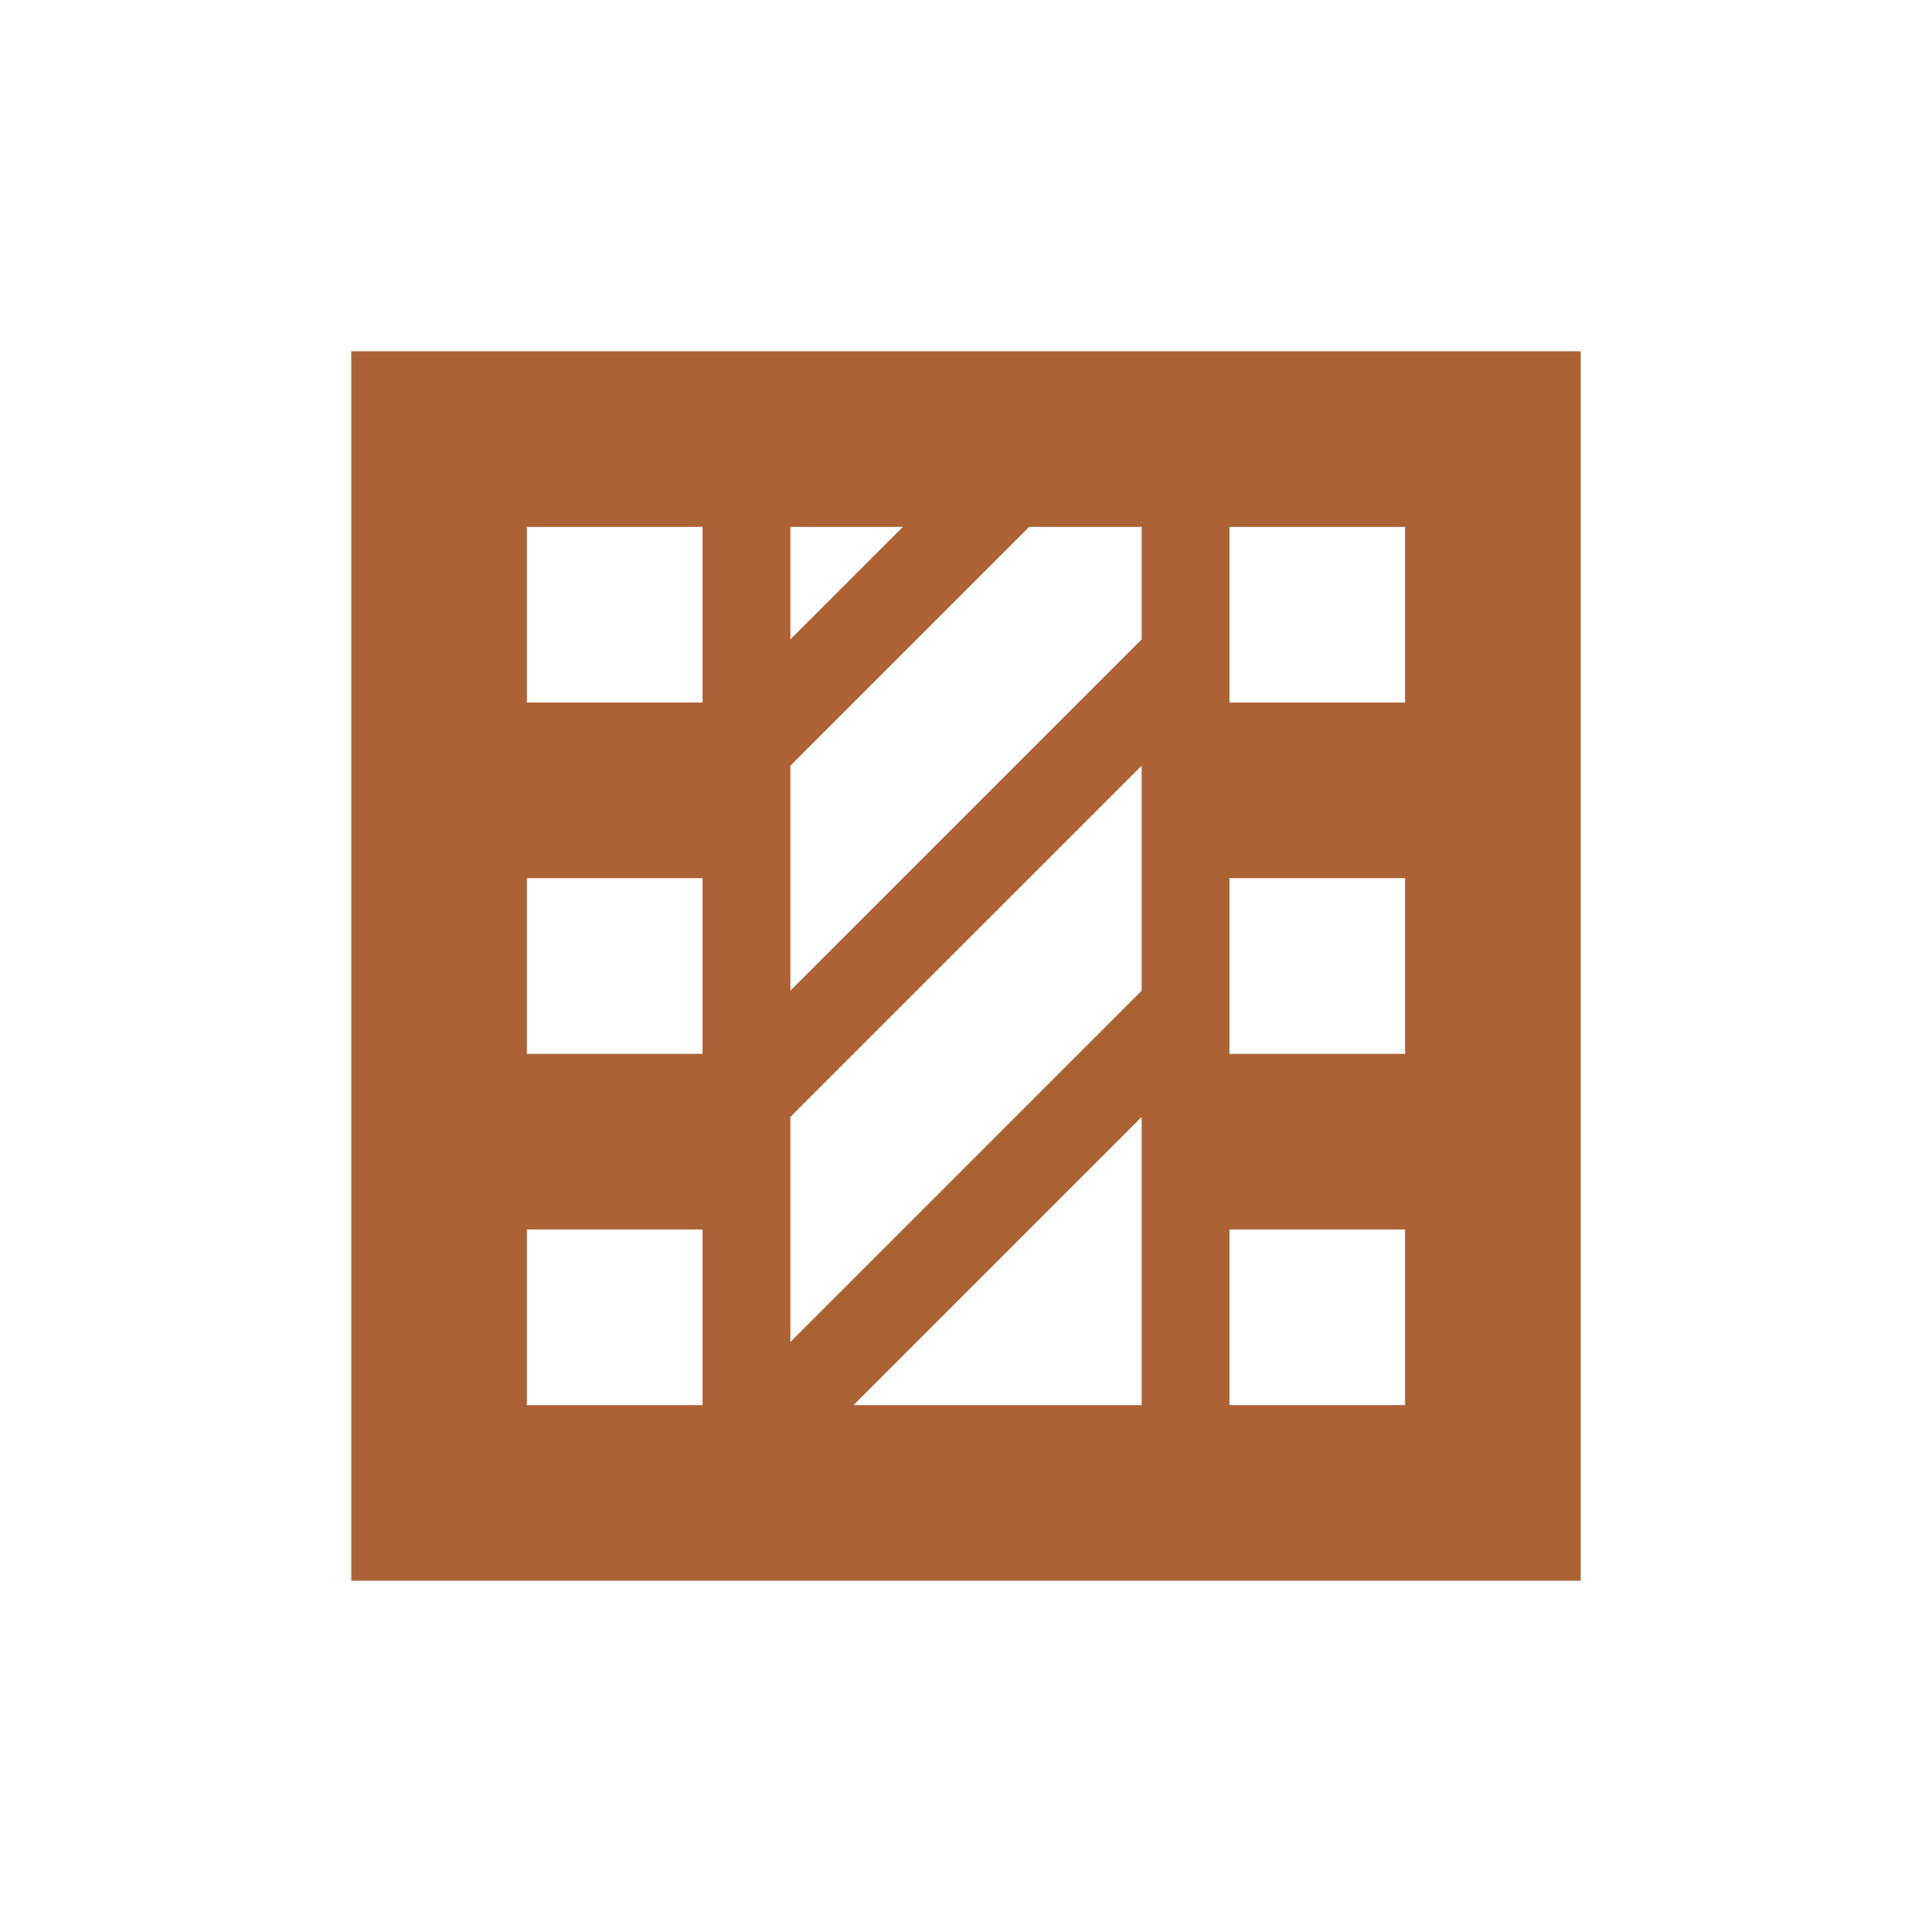 <svg xmlns="http://www.w3.org/2000/svg" width="22" height="22" viewBox="0 0 22 22">
 <defs>
  <style id="current-color-scheme" type="text/css">
   .ColorScheme-Text { color:#ac6234; } .ColorScheme-Highlight { color:#4285f4; }
  </style>
 </defs>
 <path style="fill:currentColor" class="ColorScheme-Text" d="M 1 1 L 1 15 L 15 15 L 15 1 L 1 1 z M 3 3 L 5 3 L 5 5 L 3 5 L 3 3 z M 6 3 L 7.281 3 L 6 4.281 L 6 3 z M 8.719 3 L 10 3 L 10 4.281 L 6 8.281 L 6 5.719 L 8.719 3 z M 11 3 L 13 3 L 13 5 L 11 5 L 11 3 z M 10 5.719 L 10 8.281 L 6 12.281 L 6 9.719 L 10 5.719 z M 3 7 L 5 7 L 5 9 L 3 9 L 3 7 z M 11 7 L 13 7 L 13 9 L 11 9 L 11 7 z M 10 9.719 L 10 13 L 6.719 13 L 10 9.719 z M 3 11 L 5 11 L 5 13 L 3 13 L 3 11 z M 11 11 L 13 11 L 13 13 L 11 13 L 11 11 z" transform="translate(3 3)"/>
</svg>
